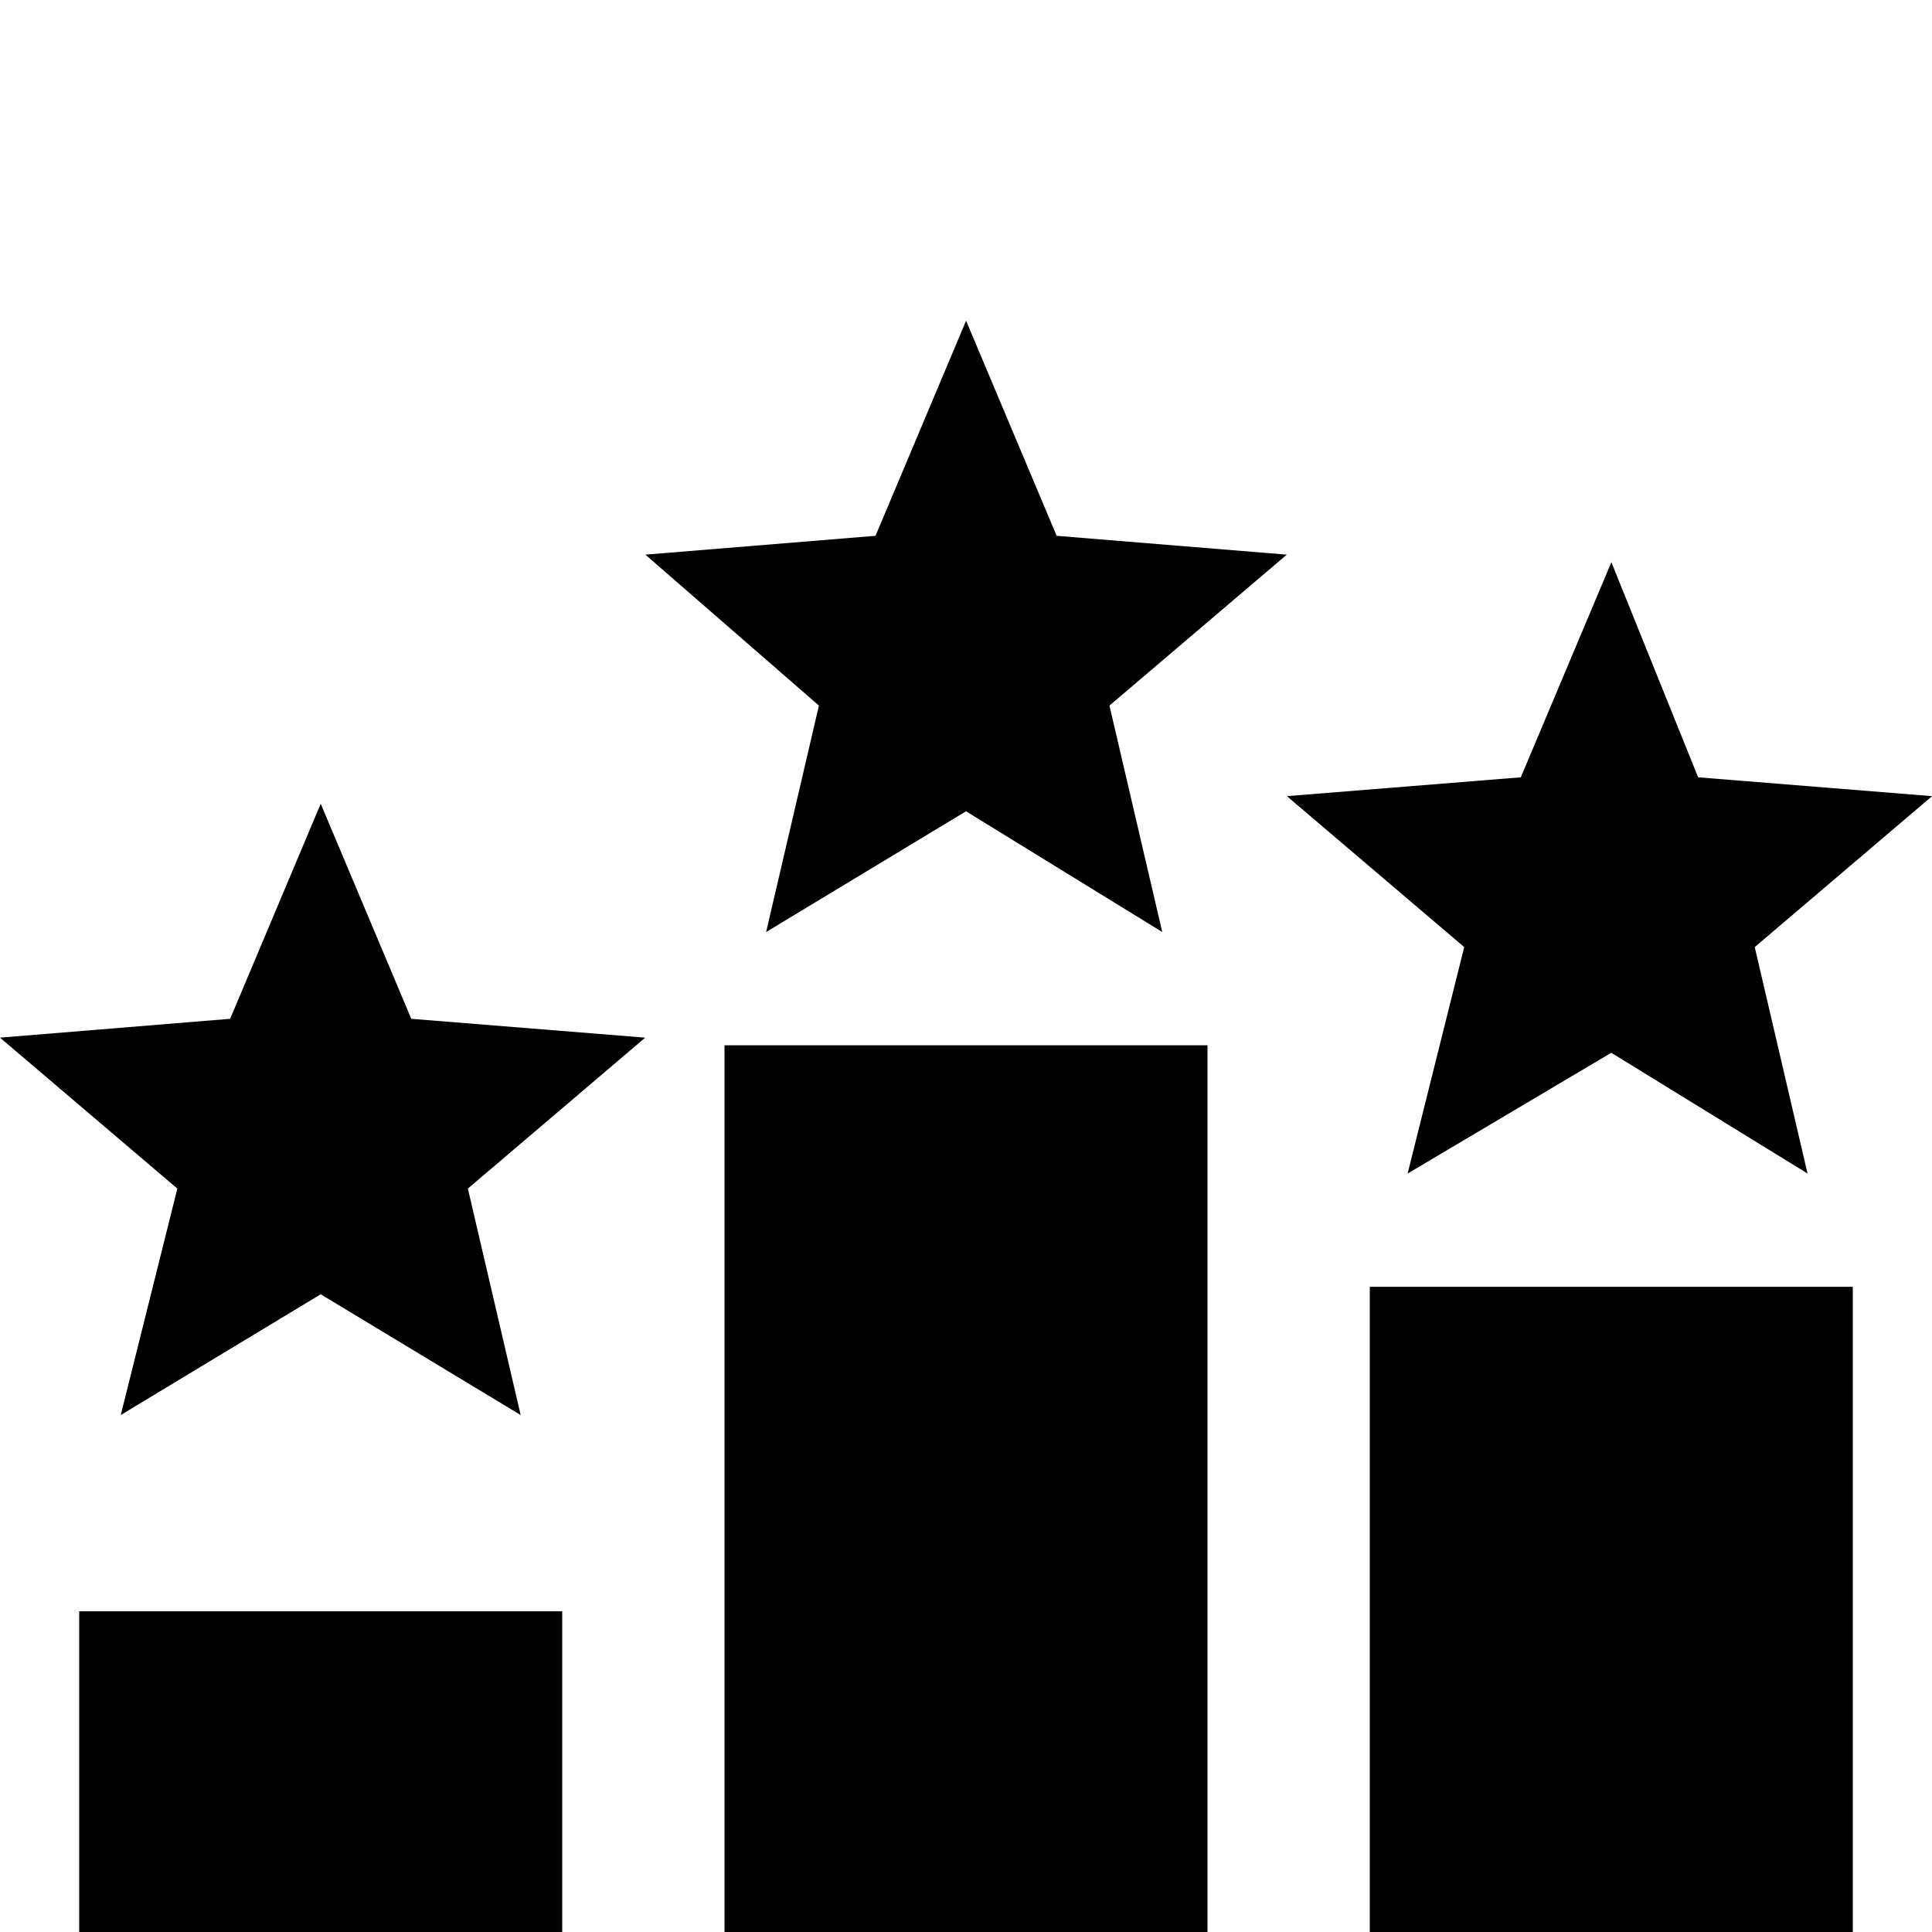 <!-- Generated by IcoMoon.io -->
<svg version="1.1" xmlns="http://www.w3.org/2000/svg" width="24" height="24" viewBox="0 0 24 24">
<title>podium</title>
<path d="M12 10.078l2.438 1.5-0.656-2.813 2.203-1.875-2.859-0.234-1.125-2.672-1.125 2.672-2.859 0.234 2.156 1.875-0.656 2.813zM3.984 16.078l2.484 1.5-0.656-2.813 2.203-1.875-2.906-0.234-1.125-2.672-1.125 2.672-2.859 0.234 2.203 1.875-0.703 2.813zM20.016 13.078l2.438 1.5-0.656-2.813 2.203-1.875-2.906-0.234-1.078-2.672-1.125 2.672-2.906 0.234 2.203 1.875-0.703 2.813zM15 26.016h-6v-13.031h6v13.031zM6.984 26.016h-6v-6h6v6zM23.016 26.016h-6v-10.031h6v10.031z"></path>
</svg>
